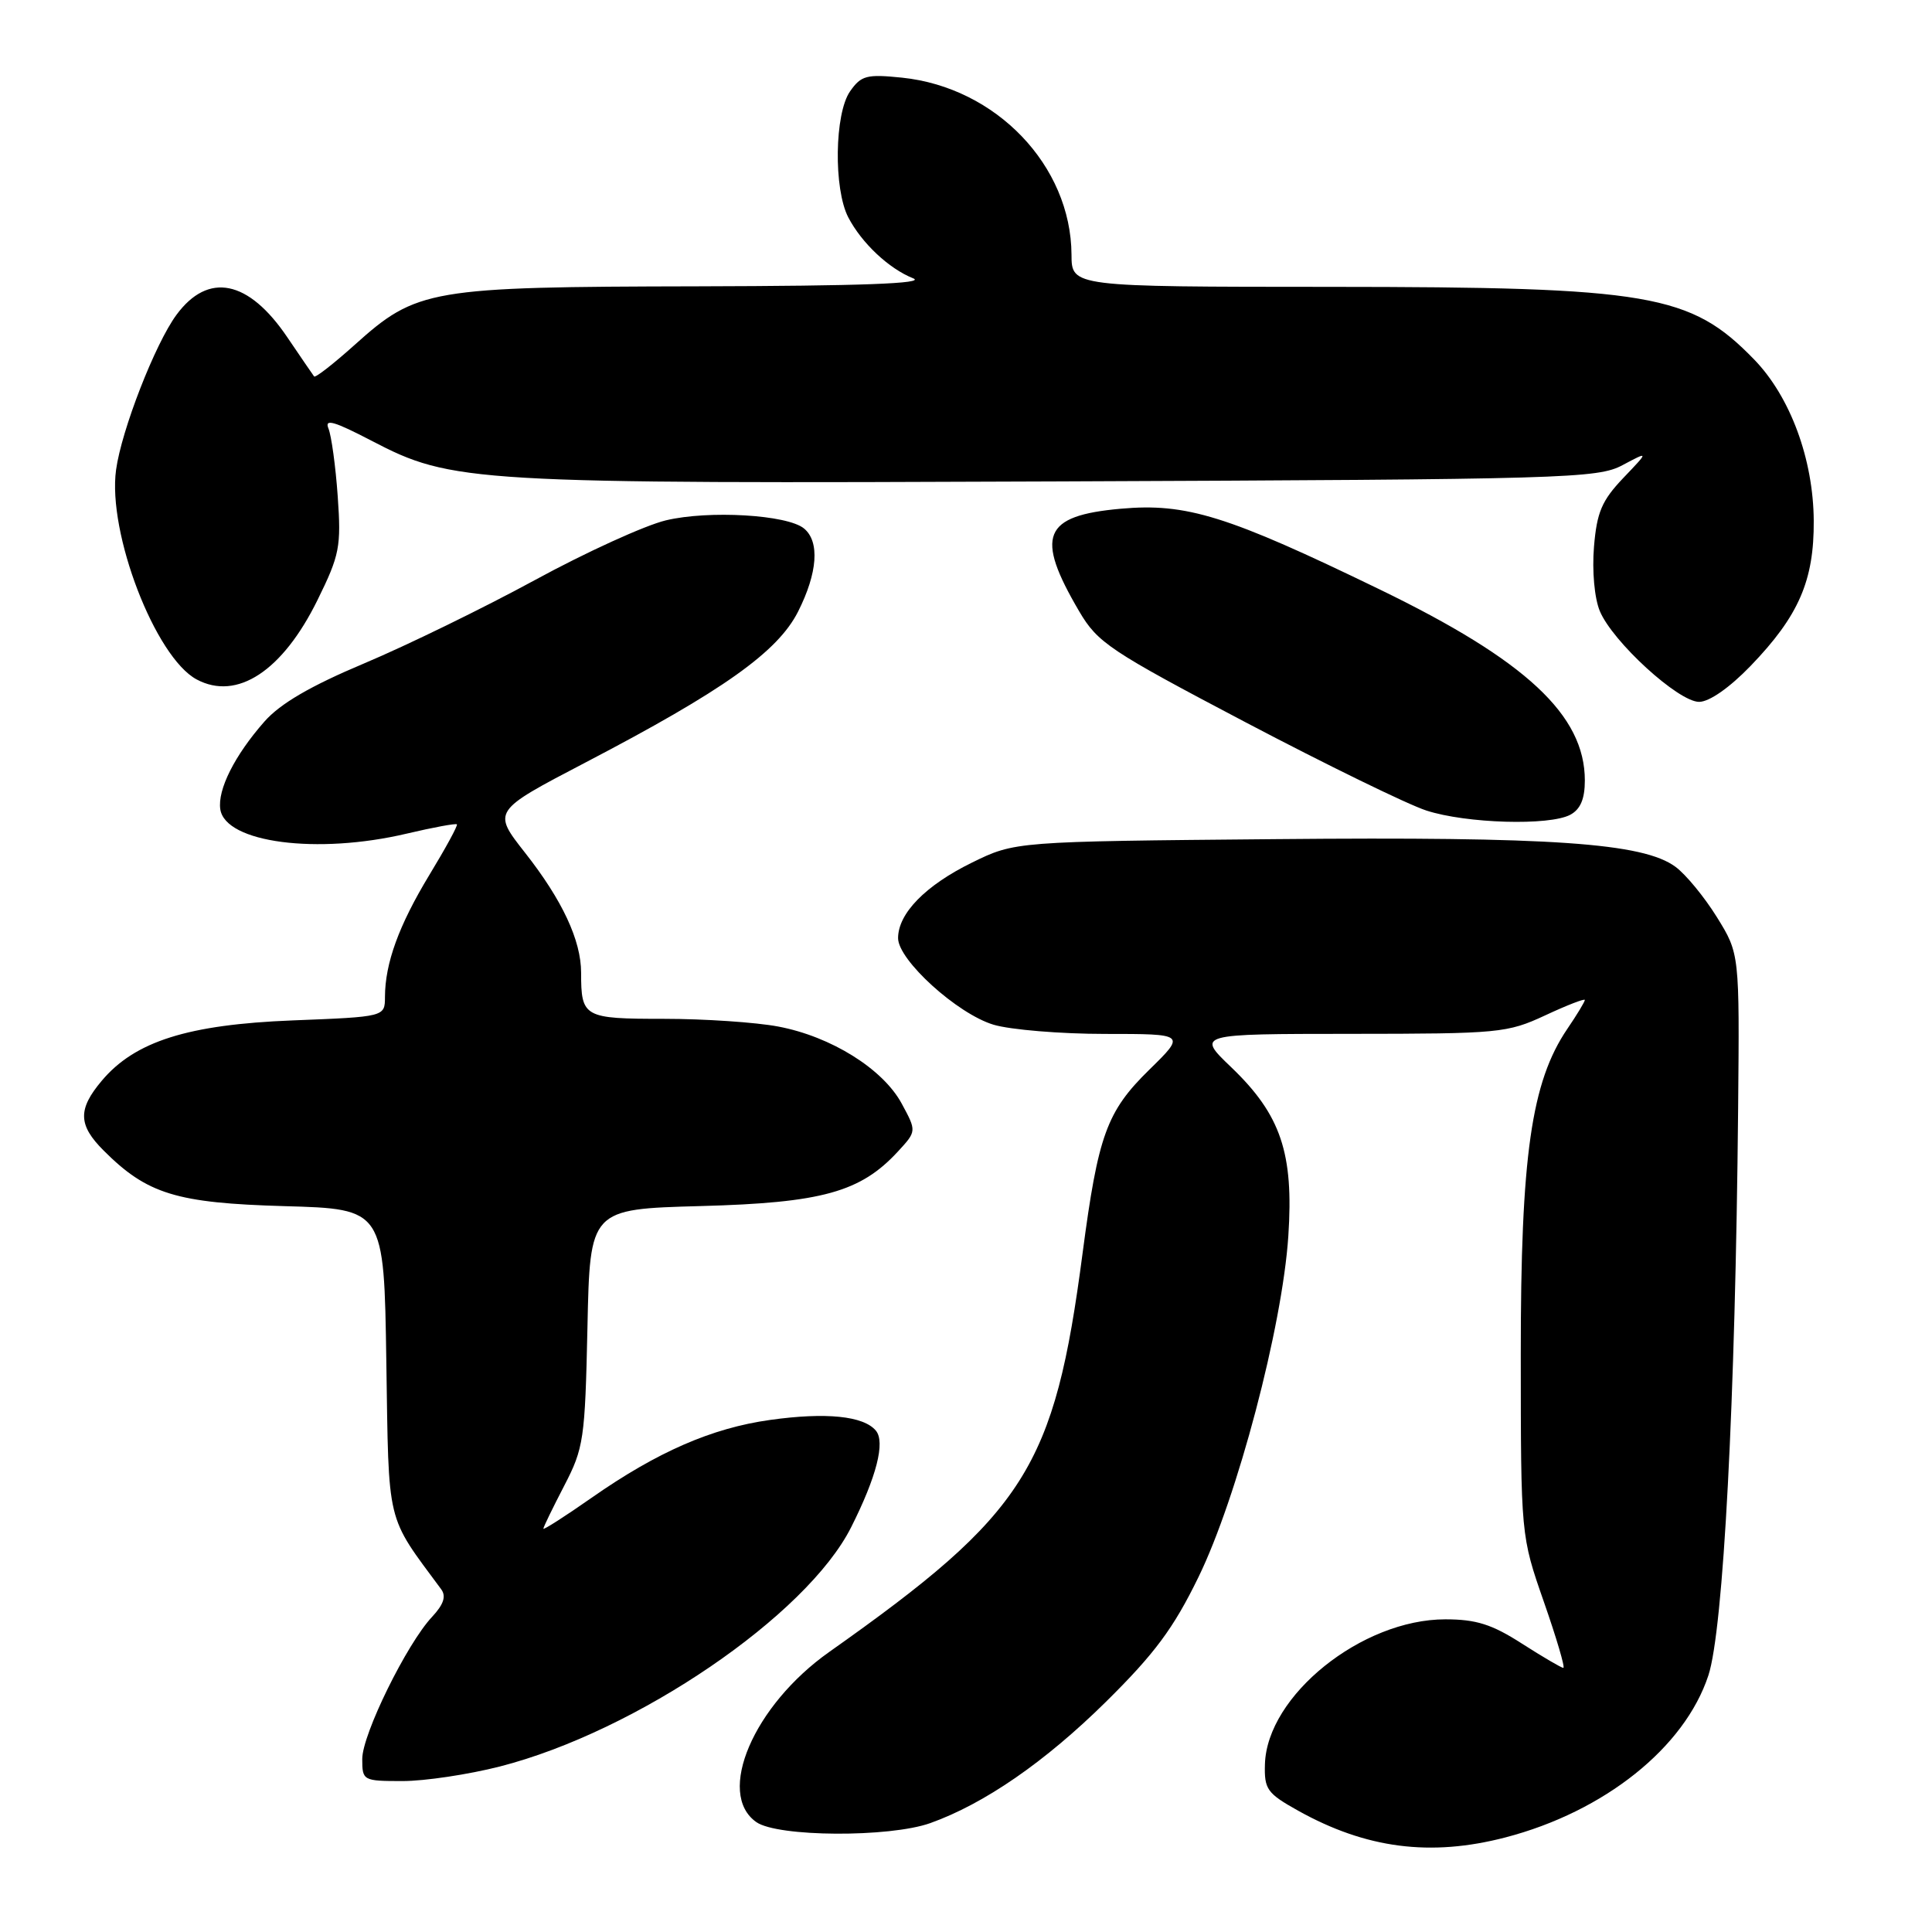 <?xml version="1.0" encoding="UTF-8" standalone="no"?>
<!DOCTYPE svg PUBLIC "-//W3C//DTD SVG 1.1//EN" "http://www.w3.org/Graphics/SVG/1.1/DTD/svg11.dtd" >
<svg xmlns="http://www.w3.org/2000/svg" xmlns:xlink="http://www.w3.org/1999/xlink" version="1.1" viewBox="0 0 256 256">
 <g >
 <path fill="currentColor"
d=" M 199.47 243.47 C 212.59 240.05 223.22 231.57 226.37 222.00 C 228.36 215.94 229.95 185.68 230.31 146.94 C 230.50 126.37 230.50 126.37 227.50 121.53 C 225.85 118.87 223.38 115.86 222.00 114.85 C 217.71 111.69 205.66 110.85 169.00 111.19 C 134.50 111.50 134.50 111.50 128.77 114.31 C 122.62 117.33 119.00 121.04 119.00 124.31 C 119.00 127.22 126.85 134.34 131.65 135.78 C 133.90 136.45 140.55 137.00 146.43 137.00 C 157.13 137.00 157.13 137.00 152.28 141.75 C 146.64 147.28 145.51 150.40 143.45 166.04 C 139.71 194.55 135.94 200.48 109.88 218.89 C 99.84 225.98 94.84 237.67 100.22 241.44 C 103.05 243.42 117.85 243.50 123.27 241.57 C 130.43 239.01 138.46 233.47 146.54 225.50 C 152.99 219.13 155.49 215.77 158.79 209.00 C 163.94 198.47 169.92 175.78 170.71 163.78 C 171.44 152.81 169.72 147.72 163.16 141.43 C 158.53 137.00 158.53 137.00 179.02 136.99 C 198.63 136.98 199.72 136.88 204.75 134.54 C 207.64 133.19 210.00 132.28 210.00 132.50 C 210.00 132.73 208.96 134.45 207.68 136.33 C 202.90 143.37 201.50 153.19 201.51 179.50 C 201.52 203.50 201.52 203.50 204.57 212.25 C 206.25 217.06 207.41 221.00 207.15 221.00 C 206.89 221.00 204.42 219.55 201.67 217.79 C 197.69 215.23 195.60 214.57 191.51 214.57 C 180.45 214.57 167.88 224.67 167.61 233.77 C 167.51 237.09 167.90 237.63 172.00 239.92 C 181.01 244.95 189.55 246.05 199.47 243.47 Z  M 66.23 234.07 C 84.33 229.44 106.91 214.06 112.79 202.35 C 116.15 195.68 117.32 191.09 116.06 189.57 C 114.44 187.62 109.45 187.11 102.03 188.15 C 94.32 189.23 87.11 192.37 78.41 198.45 C 74.88 200.92 72.00 202.76 72.00 202.56 C 72.00 202.35 73.24 199.80 74.75 196.89 C 77.35 191.88 77.52 190.74 77.84 175.90 C 78.17 160.21 78.17 160.21 92.84 159.81 C 108.92 159.38 114.02 157.96 118.98 152.58 C 121.46 149.89 121.46 149.89 119.48 146.23 C 116.99 141.63 110.12 137.34 103.11 136.02 C 100.15 135.46 93.34 135.00 87.97 135.00 C 77.35 135.00 77.00 134.81 77.00 128.89 C 77.00 124.61 74.51 119.27 69.57 112.99 C 65.24 107.48 65.24 107.48 77.55 101.05 C 95.83 91.51 103.05 86.38 105.75 81.04 C 108.34 75.90 108.64 71.77 106.54 70.03 C 104.34 68.20 93.90 67.59 88.23 68.95 C 85.47 69.61 77.65 73.17 70.86 76.87 C 64.06 80.57 53.89 85.53 48.26 87.90 C 41.11 90.91 37.12 93.24 35.03 95.62 C 31.08 100.11 28.81 104.64 29.19 107.23 C 29.85 111.67 42.03 113.26 53.89 110.46 C 57.41 109.63 60.40 109.08 60.54 109.23 C 60.69 109.38 59.04 112.40 56.89 115.94 C 52.84 122.63 51.02 127.64 51.01 132.11 C 51.00 134.73 51.00 134.73 38.75 135.21 C 24.90 135.76 17.87 137.98 13.48 143.21 C 10.29 146.99 10.35 149.08 13.74 152.46 C 19.50 158.22 23.36 159.41 37.69 159.82 C 50.89 160.19 50.89 160.19 51.19 180.42 C 51.53 202.44 51.09 200.61 58.47 210.60 C 59.14 211.52 58.78 212.60 57.27 214.22 C 53.91 217.79 48.00 229.81 48.00 233.07 C 48.00 235.94 48.10 236.00 53.34 236.00 C 56.28 236.00 62.08 235.13 66.23 234.07 Z  M 208.07 107.96 C 209.41 107.24 210.00 105.87 210.00 103.42 C 210.00 94.76 202.20 87.50 182.81 78.10 C 162.62 68.31 157.22 66.63 148.50 67.41 C 138.20 68.33 137.12 70.99 142.99 80.99 C 145.45 85.18 147.03 86.23 165.07 95.72 C 175.76 101.34 186.53 106.60 189.00 107.40 C 194.29 109.12 205.30 109.44 208.07 107.96 Z  M 231.96 88.24 C 238.35 81.61 240.38 76.93 240.33 69.00 C 240.28 60.85 237.22 52.56 232.43 47.63 C 223.99 38.94 218.69 38.03 176.25 38.01 C 142.00 38.00 142.00 38.00 141.98 33.75 C 141.92 21.95 131.99 11.58 119.52 10.29 C 114.84 9.81 114.11 10.00 112.64 12.10 C 110.58 15.04 110.44 25.02 112.40 28.80 C 114.18 32.21 117.77 35.59 121.00 36.88 C 122.75 37.57 114.14 37.89 92.43 37.94 C 56.86 38.01 55.23 38.29 46.97 45.72 C 44.19 48.21 41.79 50.09 41.62 49.88 C 41.46 49.67 39.86 47.33 38.07 44.69 C 32.93 37.08 27.59 36.00 23.38 41.72 C 20.56 45.54 16.10 56.99 15.38 62.25 C 14.23 70.60 20.58 87.10 26.06 90.03 C 31.40 92.89 37.44 88.92 42.07 79.51 C 45.01 73.54 45.22 72.44 44.75 65.76 C 44.47 61.77 43.91 57.72 43.52 56.77 C 42.97 55.44 44.28 55.82 49.25 58.41 C 59.92 63.97 62.34 64.11 140.50 63.79 C 207.58 63.52 211.69 63.40 215.00 61.63 C 218.50 59.77 218.50 59.77 215.08 63.35 C 212.25 66.33 211.59 67.87 211.21 72.46 C 210.95 75.64 211.27 79.25 211.98 80.96 C 213.66 85.02 222.39 93.00 225.14 93.00 C 226.49 93.00 229.18 91.12 231.96 88.24 Z "/>
</g>
</svg>
